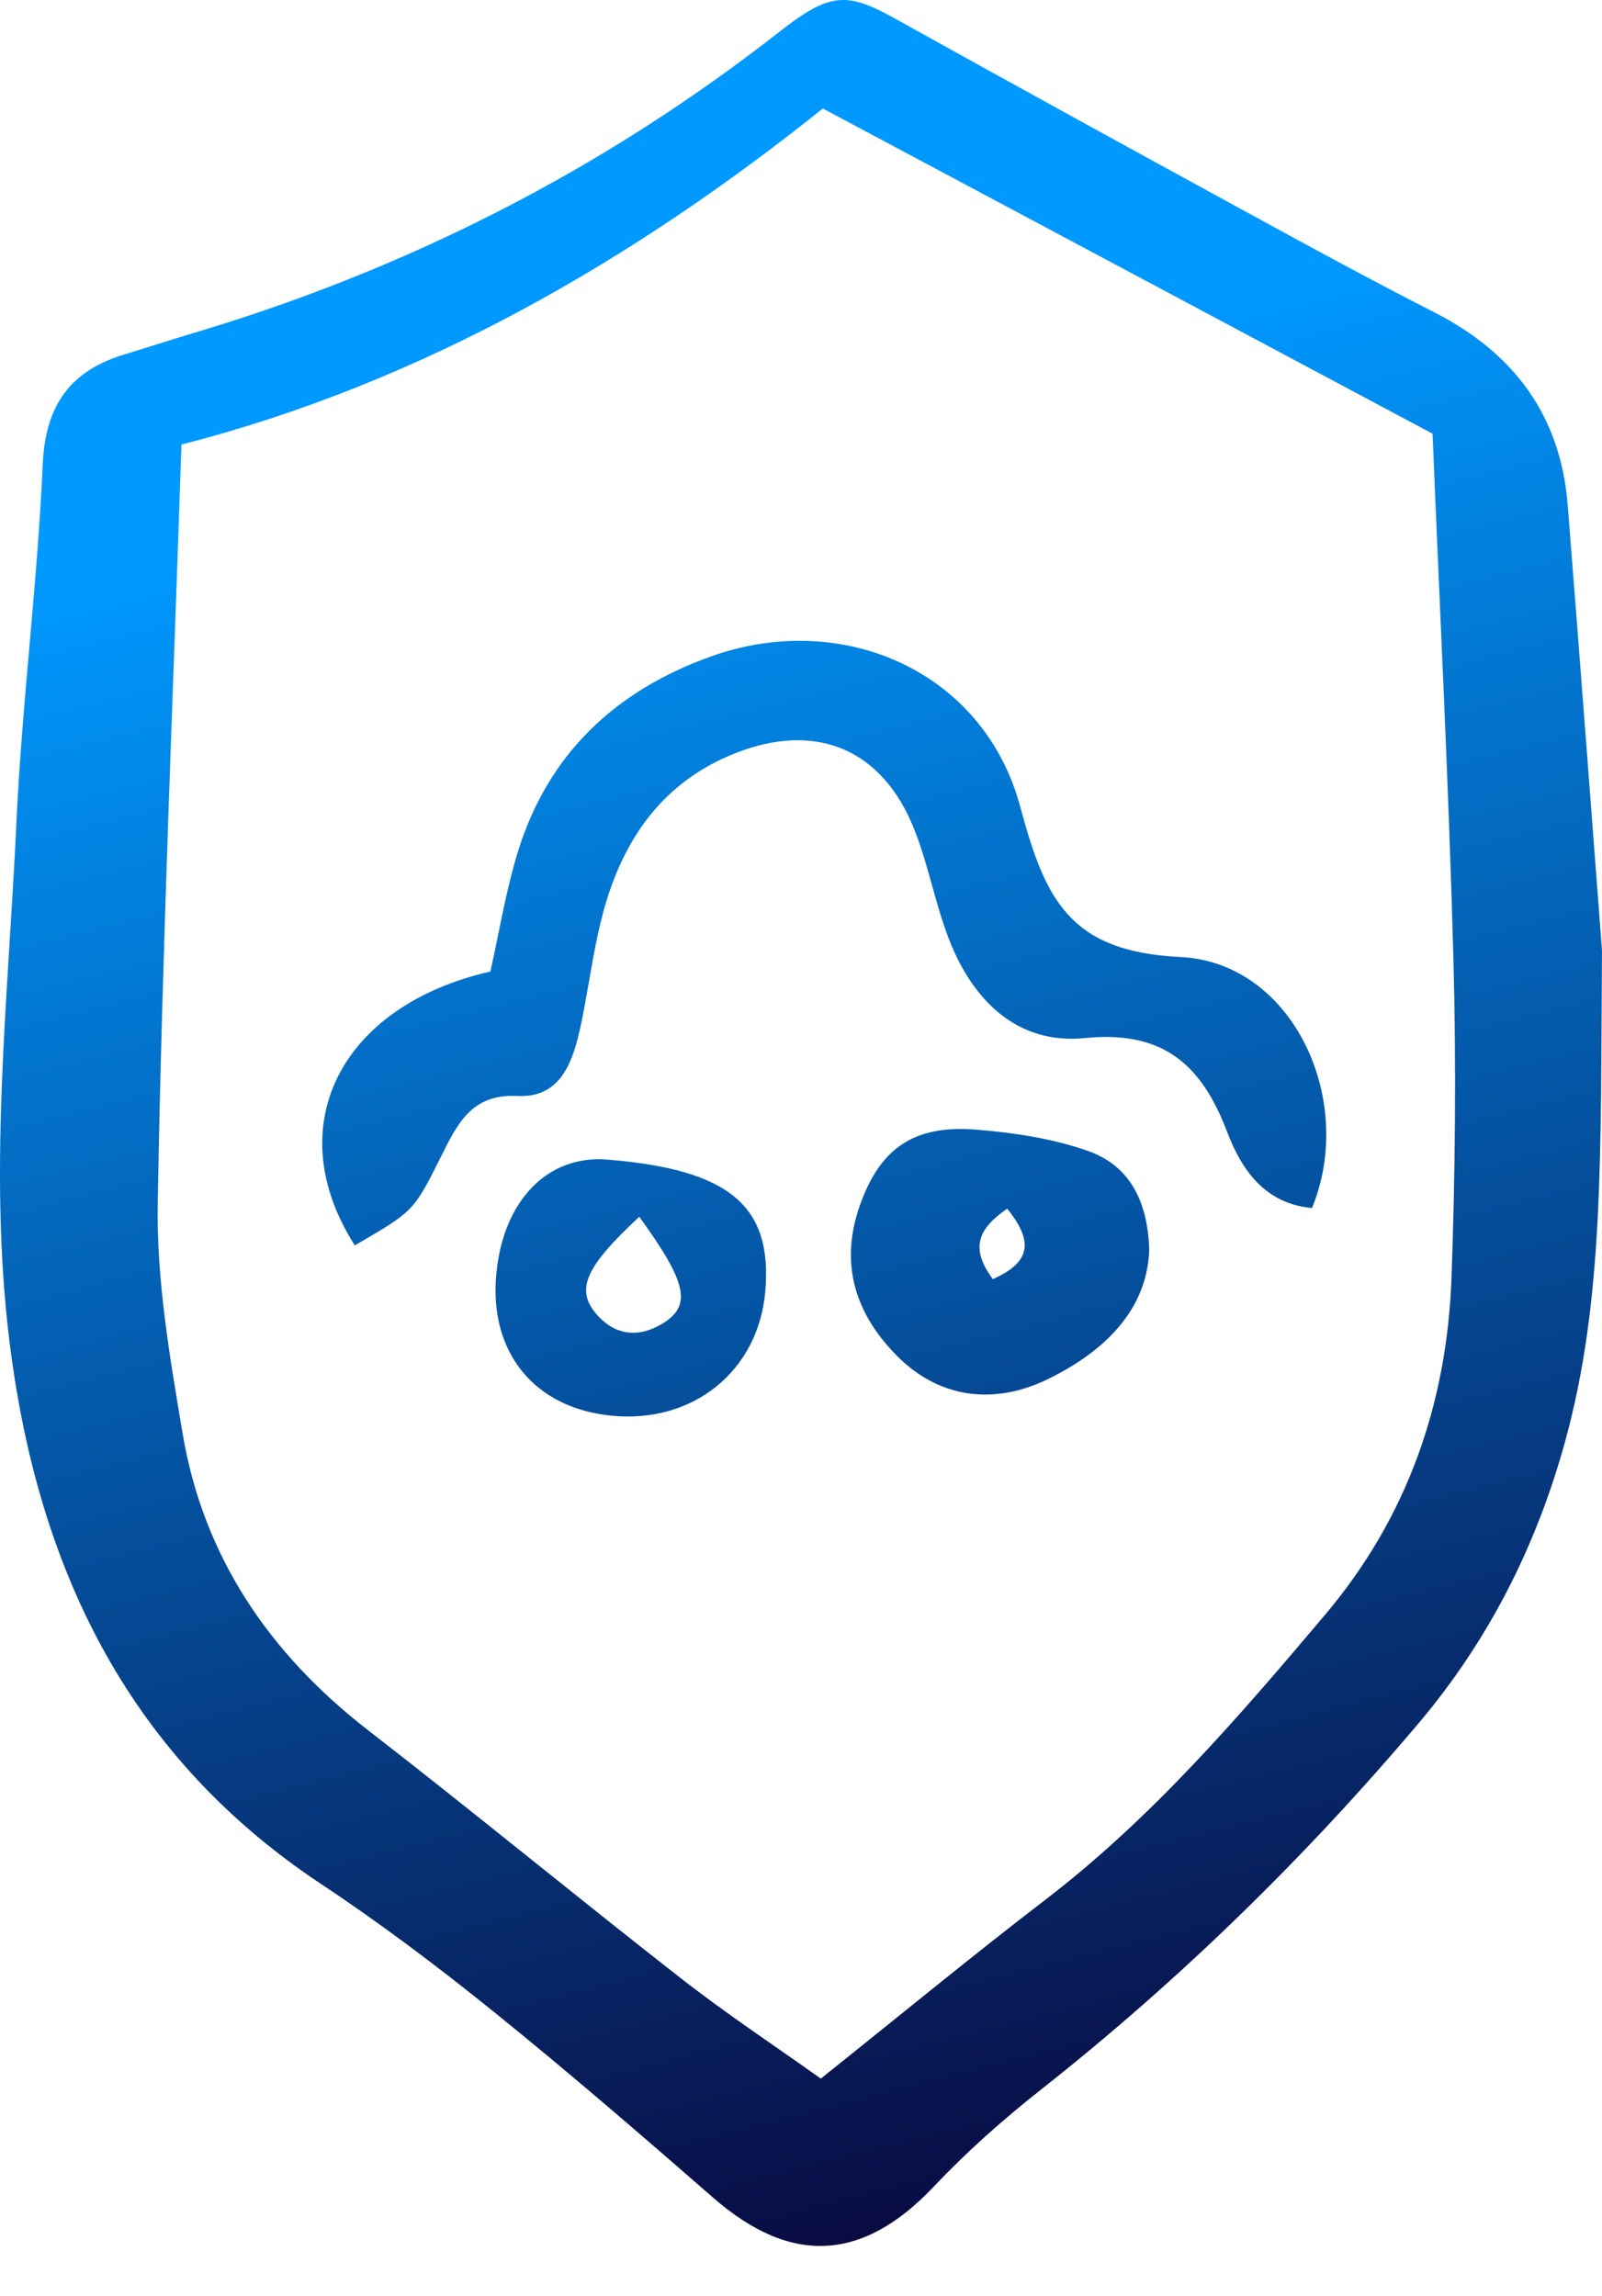 <?xml version="1.0" encoding="UTF-8"?>
<svg width="30px" height="43px" viewBox="0 0 30 43" version="1.1" xmlns="http://www.w3.org/2000/svg" xmlns:xlink="http://www.w3.org/1999/xlink">
    <title>184410C9-F342-435D-9CF8-A5E2FD251333</title>
    <defs>
        <linearGradient x1="36.161%" y1="20.761%" x2="50%" y2="100%" id="linearGradient-1">
            <stop stop-color="#0099FF" offset="0%"></stop>
            <stop stop-color="#09083E" offset="100%"></stop>
        </linearGradient>
    </defs>
    <g id="GFS_grafika_final" stroke="none" stroke-width="1" fill="none" fill-rule="evenodd">
        <g id="Služby-grafika" transform="translate(-705, -1734)" fill="url(#linearGradient-1)">
            <g id="Výpis-služeb" transform="translate(0, 679)">
                <path d="M721.752,1055.343 C723.969,1056.577 726.195,1057.798 728.422,1059.015 C729.559,1059.636 730.697,1060.256 731.851,1060.844 C733.344,1061.604 734.224,1062.774 734.358,1064.46 C734.606,1067.589 734.841,1070.72 735,1072.797 C734.97,1076.6 735.045,1079.345 734.3,1082.027 C733.758,1083.978 732.869,1085.73 731.555,1087.283 C729.421,1089.805 727.074,1092.096 724.48,1094.142 C723.779,1094.695 723.103,1095.295 722.489,1095.945 C721.158,1097.354 719.816,1097.43 718.353,1096.153 C717.001,1094.974 715.644,1093.801 714.248,1092.675 C713.202,1091.83 712.123,1091.017 711.003,1090.274 C707.465,1087.923 705.781,1084.514 705.216,1080.418 C704.754,1077.075 705.154,1073.745 705.307,1070.413 C705.41,1068.172 705.701,1065.94 705.8,1063.7 C705.85,1062.576 706.322,1061.934 707.357,1061.629 L708.498,1061.274 L708.498,1061.274 C712.558,1060.079 716.269,1058.201 719.605,1055.588 C720.538,1054.857 720.86,1054.846 721.752,1055.343 Z M720.409,1057.032 C716.887,1059.851 712.916,1062.167 708.398,1063.325 C708.237,1068.168 708.034,1072.851 707.954,1077.537 C707.929,1078.967 708.18,1080.414 708.418,1081.835 C708.806,1084.154 710.044,1085.969 711.898,1087.405 C713.868,1088.931 715.792,1090.518 717.758,1092.052 C718.61,1092.717 719.515,1093.315 720.371,1093.925 C721.858,1092.738 723.201,1091.63 724.582,1090.571 C726.578,1089.04 728.2,1087.149 729.811,1085.243 C731.357,1083.415 732.097,1081.278 732.182,1078.922 C732.253,1076.929 732.271,1074.932 732.217,1072.939 C732.13,1069.704 731.964,1066.472 731.827,1063.122 C728.091,1061.13 724.322,1059.119 720.409,1057.032 Z M716.372,1076.715 C718.658,1076.9 719.47,1077.579 719.331,1079.184 C719.201,1080.674 717.98,1081.662 716.452,1081.511 C715.008,1081.369 714.16,1080.329 714.293,1078.867 C714.419,1077.485 715.251,1076.625 716.372,1076.715 Z M723.295,1076.155 C723.998,1076.213 724.719,1076.321 725.379,1076.555 C726.106,1076.813 726.494,1077.428 726.521,1078.414 C726.478,1079.512 725.714,1080.287 724.646,1080.815 C723.614,1081.327 722.591,1081.181 721.811,1080.404 C721.027,1079.622 720.718,1078.688 721.094,1077.597 C721.47,1076.508 722.108,1076.056 723.295,1076.155 Z M716.972,1077.786 C715.958,1078.726 715.777,1079.147 716.163,1079.602 C716.513,1080.012 716.955,1080.058 717.402,1079.789 C717.961,1079.45 717.87,1079.026 716.972,1077.786 Z M723.862,1077.634 C723.316,1078.009 723.16,1078.369 723.592,1078.954 C724.324,1078.627 724.345,1078.237 723.862,1077.634 Z M724.102,1070.095 C724.562,1071.794 724.991,1072.821 727.099,1072.921 C729.218,1073.02 730.399,1075.609 729.569,1077.622 C728.688,1077.542 728.25,1076.907 727.979,1076.194 C727.502,1074.939 726.784,1074.293 725.319,1074.439 C724.051,1074.566 723.218,1073.739 722.771,1072.589 C722.513,1071.922 722.387,1071.203 722.124,1070.538 C721.524,1069.018 720.275,1068.51 718.771,1069.104 C717.408,1069.643 716.674,1070.711 716.303,1072.056 C716.222,1072.352 716.161,1072.653 716.105,1072.956 L715.943,1073.865 C715.915,1074.017 715.884,1074.167 715.85,1074.317 C715.707,1074.938 715.468,1075.564 714.687,1075.524 C713.822,1075.479 713.557,1076.062 713.252,1076.672 C712.744,1077.691 712.735,1077.687 711.644,1078.322 C710.222,1076.093 711.376,1073.833 714.183,1073.193 C714.347,1072.464 714.469,1071.707 714.689,1070.98 C715.252,1069.126 716.52,1067.932 718.322,1067.29 C720.779,1066.415 723.419,1067.57 724.102,1070.095 Z" id="pojisteni_vozidel"></path>
            </g>
        </g>
    </g>
</svg>